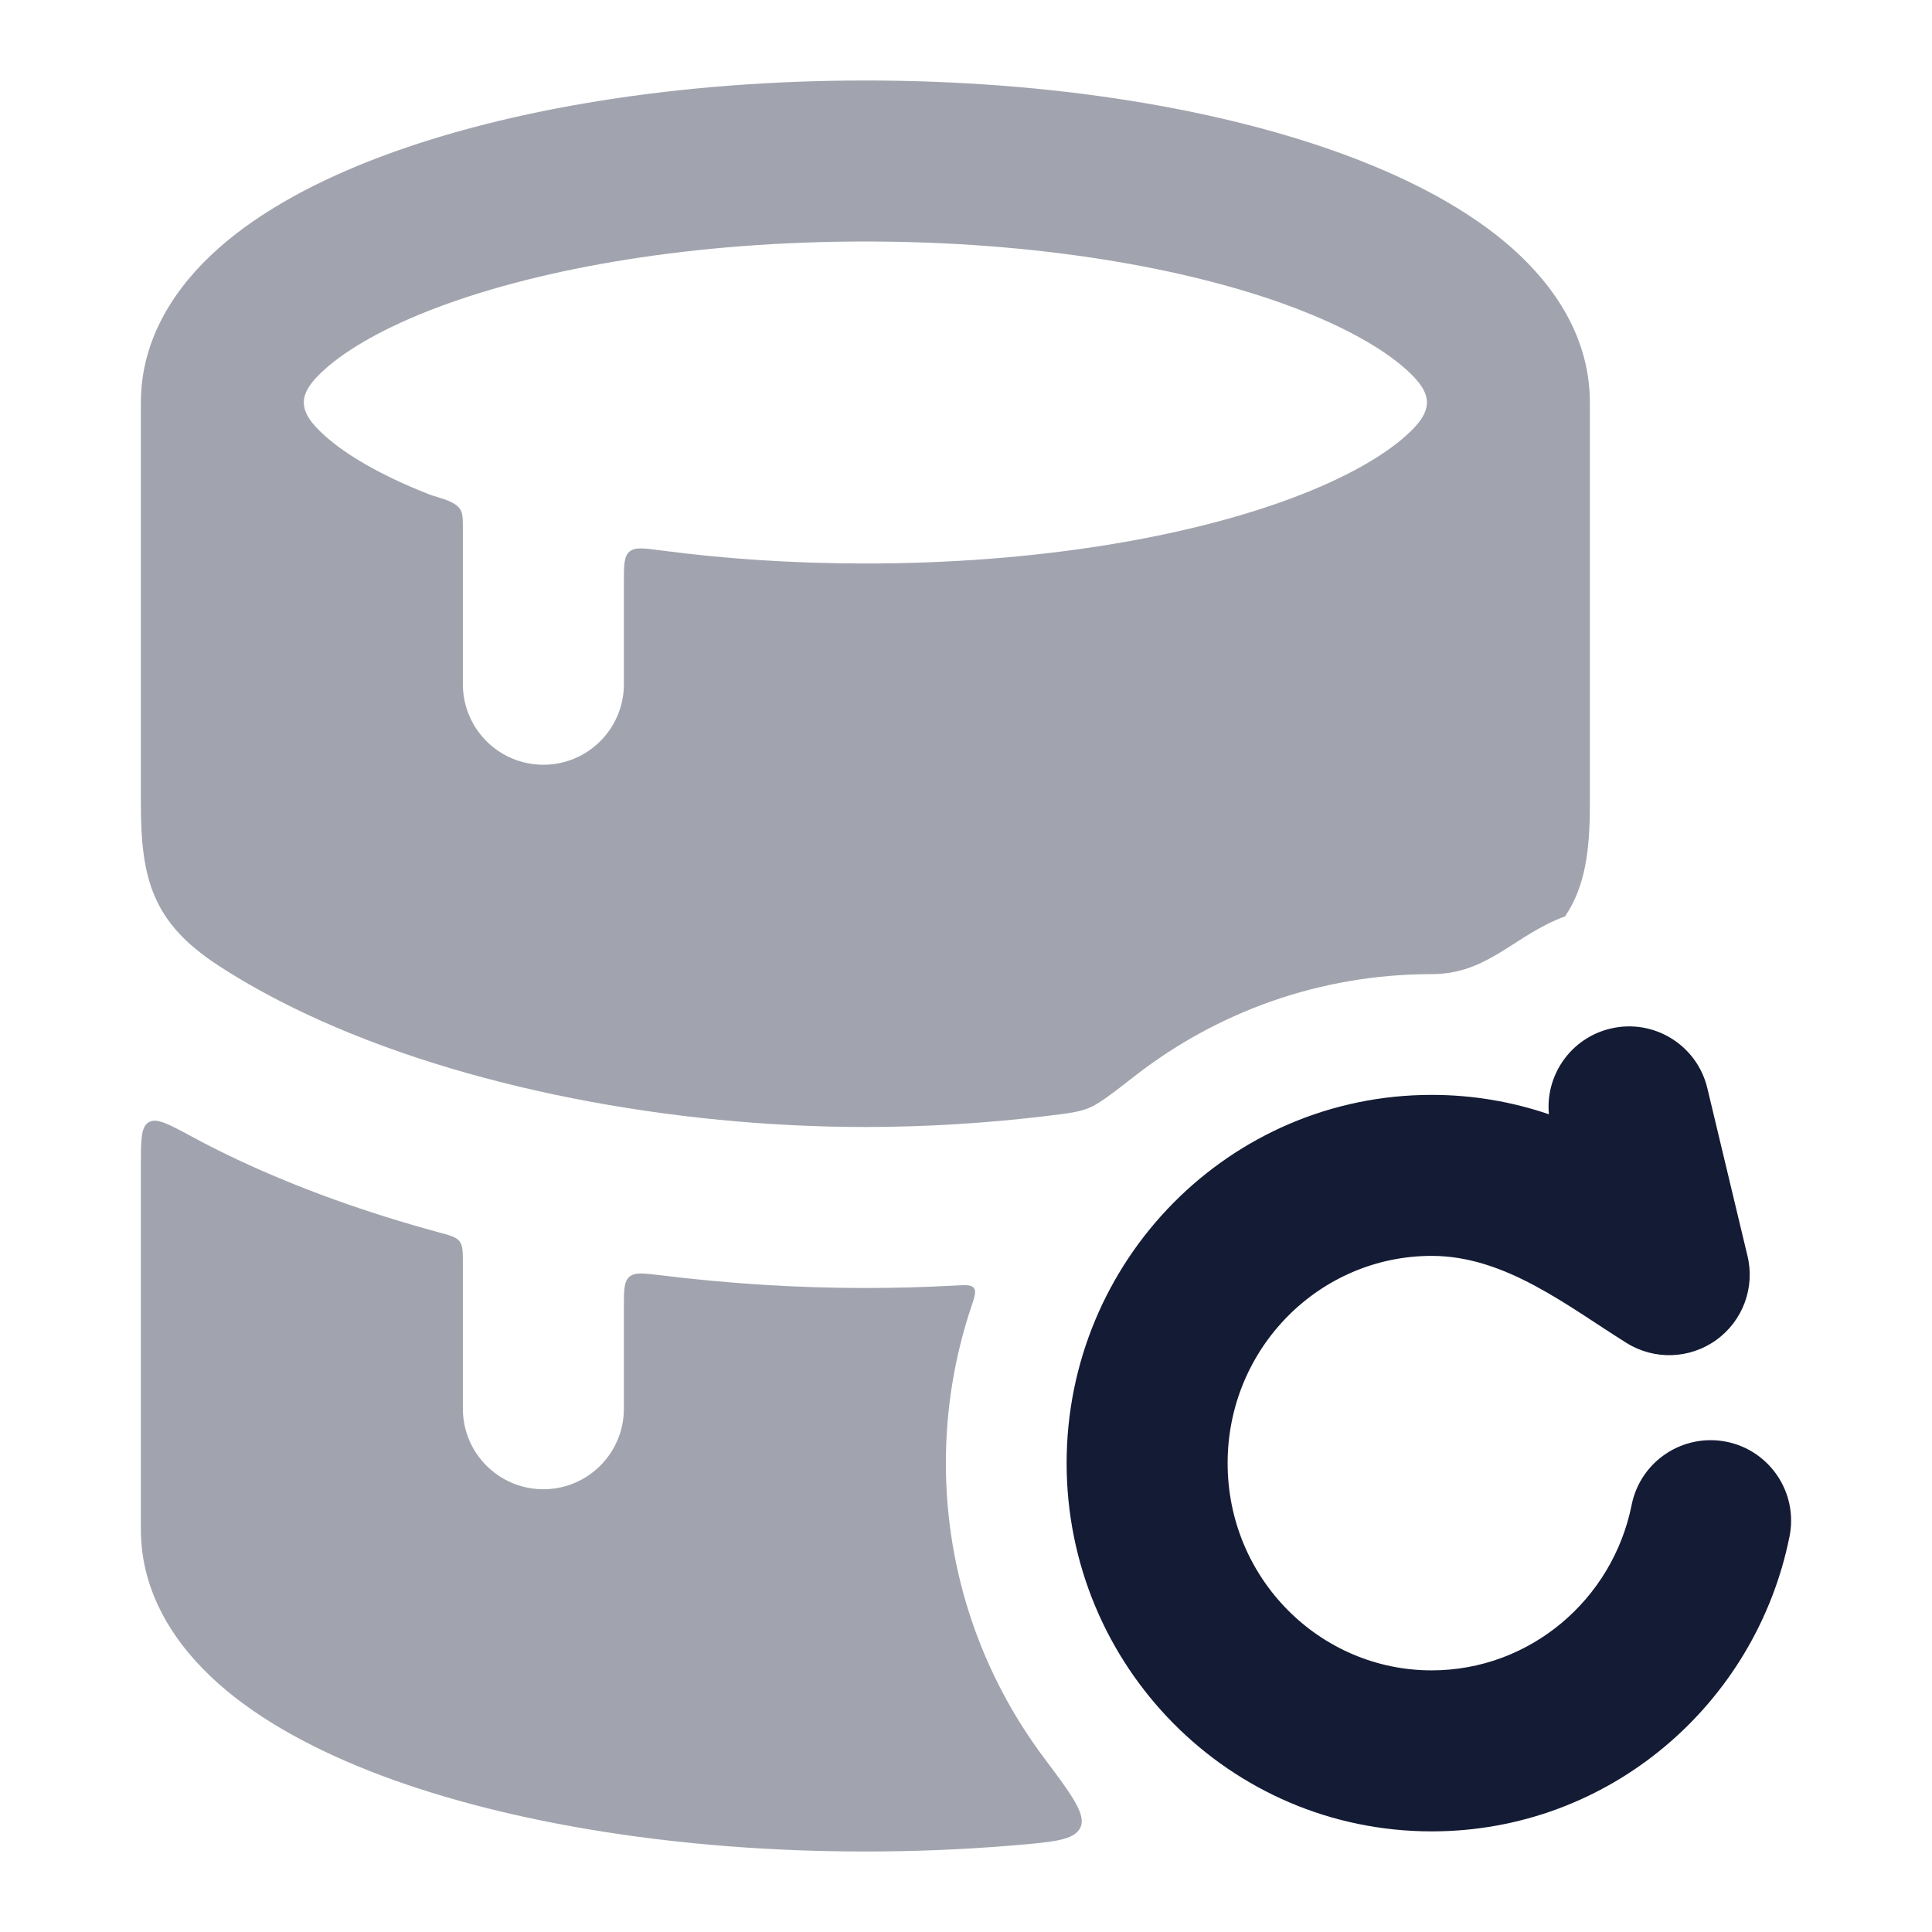 <svg width="24" height="24" viewBox="0 0 24 24" fill="none" xmlns="http://www.w3.org/2000/svg">
<g opacity="0.4">
<path fill-rule="evenodd" clip-rule="evenodd" d="M2.715 3.084C2.187 3.552 1.75 4.197 1.75 5V9.988C1.75 10.932 1.903 11.464 2.708 11.991C3.033 12.204 3.398 12.405 3.801 12.595C5.764 13.519 8.361 14 10.75 14C11.487 14 12.244 13.954 12.996 13.864C13.267 13.831 13.402 13.815 13.528 13.763C13.654 13.711 13.803 13.595 14.1 13.364C15.116 12.574 16.392 12.101 17.785 12.101C18.489 12.101 18.811 11.614 19.443 11.383C19.689 11.013 19.75 10.582 19.75 9.988V5C19.75 4.197 19.312 3.552 18.785 3.084C18.256 2.615 17.547 2.238 16.758 1.942C15.172 1.347 13.047 1 10.75 1C8.453 1 6.328 1.347 4.742 1.942C3.953 2.238 3.244 2.615 2.715 3.084ZM4.042 5.419C4.305 5.653 4.729 5.904 5.323 6.138C5.354 6.151 5.39 6.162 5.429 6.173C5.536 6.206 5.659 6.243 5.714 6.323C5.75 6.375 5.75 6.444 5.75 6.581V8.5C5.75 9.052 6.198 9.5 6.75 9.5C7.302 9.5 7.75 9.052 7.75 8.5V7.239C7.75 7.022 7.75 6.914 7.818 6.854C7.886 6.794 7.996 6.809 8.215 6.838C9 6.942 9.853 7 10.75 7C12.871 7 14.747 6.676 16.056 6.185C16.714 5.938 17.177 5.668 17.458 5.419C17.815 5.103 17.815 4.897 17.458 4.581C17.177 4.332 16.714 4.062 16.056 3.815C14.747 3.324 12.871 3 10.75 3C8.629 3 6.753 3.324 5.444 3.815C4.786 4.062 4.323 4.332 4.042 4.581C3.685 4.897 3.685 5.103 4.042 5.419Z" fill="#141B34"/>
<path d="M11.854 15.97C11.995 15.962 12.066 15.958 12.098 16C12.13 16.042 12.107 16.111 12.061 16.247C11.859 16.855 11.75 17.503 11.75 18.176C11.75 19.54 12.2 20.806 12.961 21.826C13.317 22.301 13.494 22.539 13.422 22.7C13.349 22.861 13.083 22.883 12.552 22.927C11.969 22.975 11.366 23 10.75 23C8.453 23 6.328 22.652 4.742 22.058C3.953 21.761 3.244 21.385 2.715 20.916C2.187 20.448 1.75 19.803 1.75 19V14.476C1.75 14.158 1.75 13.999 1.848 13.941C1.945 13.883 2.089 13.961 2.377 14.116C2.565 14.218 2.756 14.314 2.949 14.405C3.724 14.769 4.568 15.069 5.448 15.308C5.595 15.347 5.668 15.367 5.709 15.421C5.75 15.475 5.75 15.549 5.75 15.698V17.5C5.75 18.052 6.198 18.5 6.75 18.5C7.302 18.5 7.75 18.052 7.75 17.5V16.243C7.75 16.029 7.75 15.922 7.817 15.862C7.885 15.802 7.993 15.816 8.208 15.842C9.065 15.948 9.922 16 10.75 16C11.113 16 11.482 15.99 11.854 15.97Z" fill="#141B34"/>
</g>
<path fill-rule="evenodd" clip-rule="evenodd" d="M19.241 13.842C19.195 13.355 19.514 12.895 20.004 12.778C20.541 12.649 21.08 12.98 21.209 13.517L21.708 15.602C21.803 15.996 21.649 16.409 21.32 16.646C20.991 16.883 20.55 16.898 20.206 16.683C19.465 16.22 18.698 15.601 17.785 15.601C16.395 15.601 15.25 16.744 15.25 18.176C15.25 19.608 16.395 20.75 17.785 20.75C19.002 20.75 20.032 19.875 20.269 18.694C20.378 18.152 20.905 17.802 21.447 17.91C21.988 18.019 22.339 18.546 22.23 19.087C21.812 21.169 19.989 22.75 17.785 22.75C15.27 22.75 13.25 20.692 13.25 18.176C13.25 15.66 15.27 13.601 17.785 13.601C18.294 13.601 18.784 13.686 19.241 13.842Z" fill="#141B34"/>
</svg>
